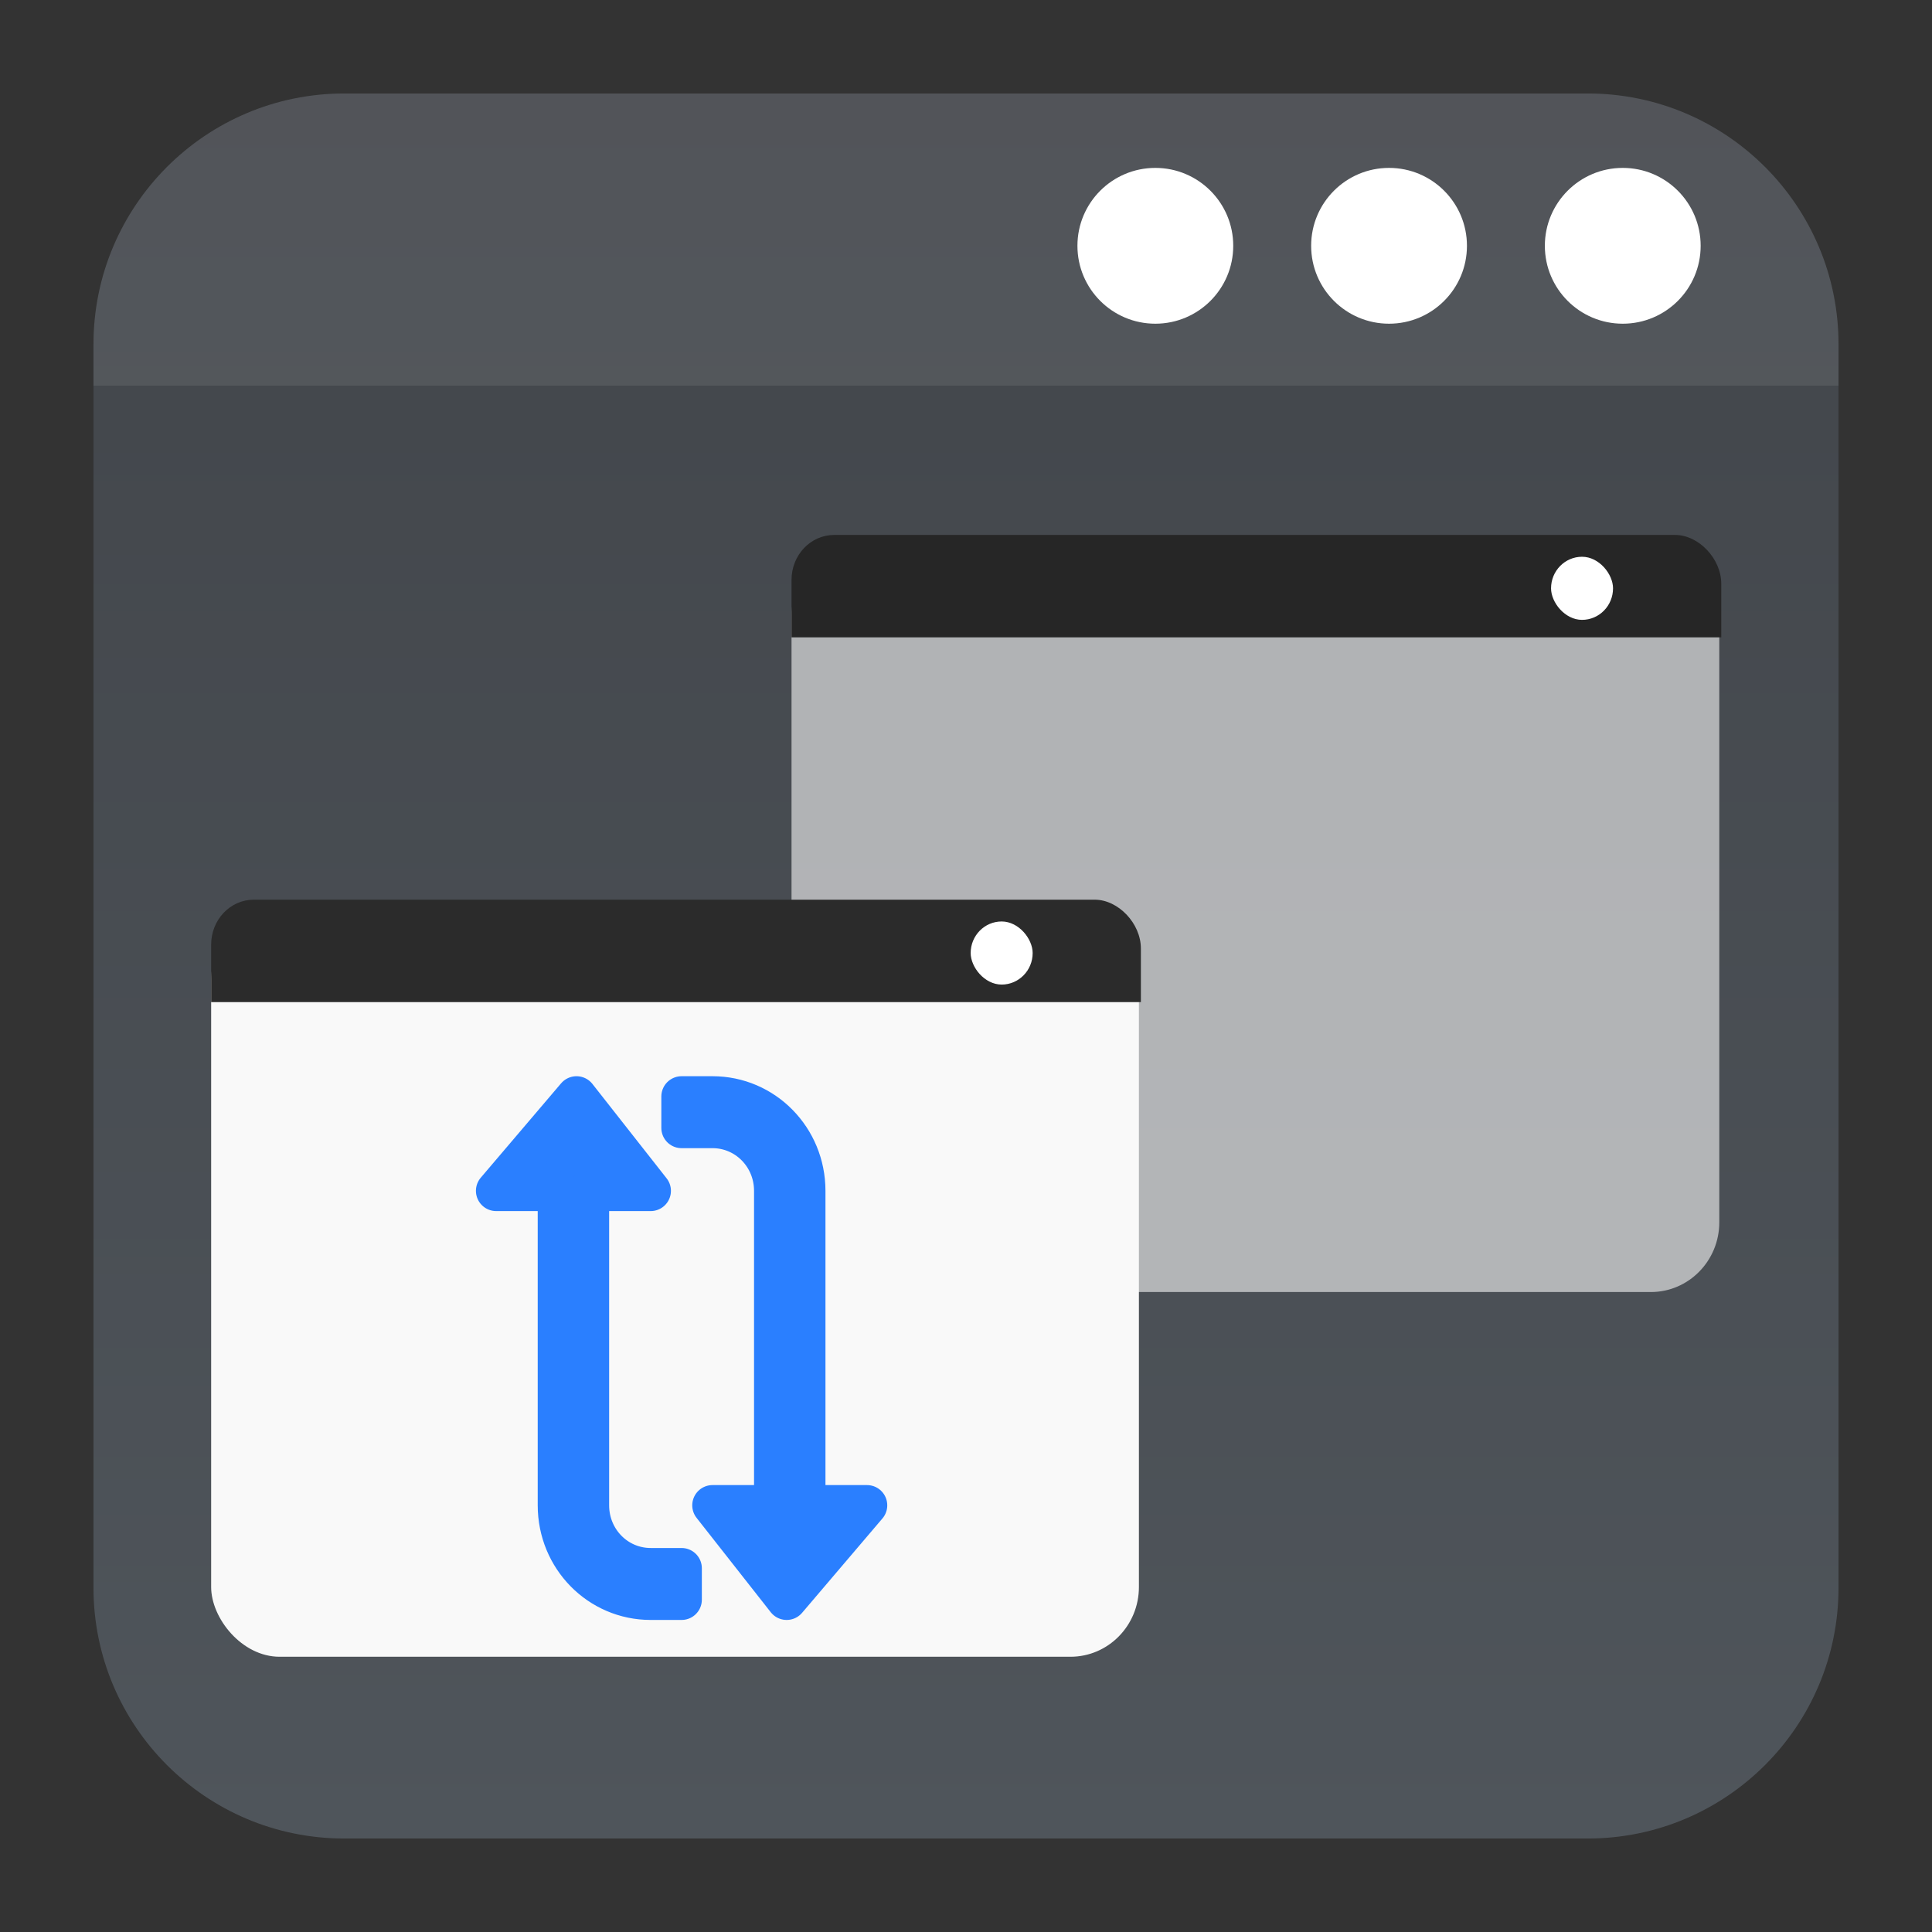<?xml version="1.0" encoding="UTF-8" standalone="no"?>
<svg
   clip-rule="evenodd"
   fill-rule="evenodd"
   stroke-linejoin="round"
   stroke-miterlimit="2"
   viewBox="0 0 62 62"
   version="1.1"
   id="svg10"
   sodipodi:docname="preferences-system-windows-effect-slideback.svg"
   width="62"
   height="62"
   inkscape:version="1.4 (e7c3feb100, 2024-10-09)"
   xmlns:inkscape="http://www.inkscape.org/namespaces/inkscape"
   xmlns:sodipodi="http://sodipodi.sourceforge.net/DTD/sodipodi-0.dtd"
   xmlns:xlink="http://www.w3.org/1999/xlink"
   xmlns="http://www.w3.org/2000/svg"
   xmlns:svg="http://www.w3.org/2000/svg">
  <rect x="0" y="0" width="62" height="62" fill="#333333" stroke="none"/>
  <defs
     id="defs10">
    <linearGradient
       id="linearGradient1"
       inkscape:collect="always">
      <stop
         style="stop-color:#2a7fff;stop-opacity:1;"
         offset="0"
         id="stop3" />
      <stop
         style="stop-color:#2a7fff;stop-opacity:1;"
         offset="1"
         id="stop4" />
    </linearGradient>
    <linearGradient
       id="linearGradient10"
       inkscape:collect="always">
      <stop
         style="stop-color:#6c7884;stop-opacity:1;"
         offset="0"
         id="stop10" />
      <stop
         style="stop-color:#515862;stop-opacity:1;"
         offset="1"
         id="stop11" />
    </linearGradient>
    <linearGradient
       inkscape:collect="always"
       xlink:href="#linearGradient10"
       id="linearGradient11"
       x1="31"
       y1="59"
       x2="31"
       y2="3"
       gradientUnits="userSpaceOnUse" />
    <linearGradient
       inkscape:collect="always"
       xlink:href="#linearGradient1"
       id="linearGradient4"
       x1="15.923"
       y1="43.262"
       x2="27.823"
       y2="43.262"
       gradientUnits="userSpaceOnUse" />
  </defs>
  <sodipodi:namedview
     id="namedview10"
     pagecolor="#ffffff"
     bordercolor="#000000"
     borderopacity="0.25"
     inkscape:showpageshadow="2"
     inkscape:pageopacity="0.0"
     inkscape:pagecheckerboard="0"
     inkscape:deskcolor="#d1d1d1"
     inkscape:zoom="7.7180575"
     inkscape:cx="31.16069"
     inkscape:cy="53.122175"
     inkscape:window-width="1920"
     inkscape:window-height="994"
     inkscape:window-x="0"
     inkscape:window-y="0"
     inkscape:window-maximized="1"
     inkscape:current-layer="svg10" />
  <linearGradient
     id="a"
     x2="1"
     gradientTransform="matrix(0,-46.8,46.8,0,632.486,54.414)"
     gradientUnits="userSpaceOnUse">
    <stop
       stop-color="#566069"
       offset="0"
       id="stop1" />
    <stop
       stop-color="#6c7884"
       offset="1"
       id="stop2" />
  </linearGradient>
  <path
     d="M 50.952,3 C 55.395,3 59,6.605 59,11.048 V 50.952 C 59,55.395 55.395,59 50.952,59 H 11.048 C 6.605,59 3,55.395 3,50.952 V 11.048 C 3,6.605 6.605,3 11.048,3 Z"
     id="path2"
     style="fill:url(#linearGradient11);fill-opacity:0.5" />
  <path
     d="M 3,12.376 V 11.048 C 3,6.605 6.605,3 11.048,3 H 50.952 C 55.395,3 59,6.605 59,11.048 v 1.328 z"
     fill-opacity="0.1"
     id="path3"
     style="stroke-width:1.292;fill:#e5e5e5;fill-opacity:0.1" />
  <path
     d="m 39.576,7.888 c 0,1.381 -1.119,2.5 -2.5,2.5 -1.381,0 -2.5,-1.119 -2.5,-2.5 0,-1.381 1.119,-2.5 2.5,-2.5 1.381,0 2.5,1.119 2.5,2.5 z"
     id="path443"
     style="fill:#ffffff;fill-opacity:1;stroke-width:1.25" />
  <path
     d="m 47.076,7.888 c 0,1.381 -1.119,2.5 -2.5,2.5 -1.381,0 -2.5,-1.119 -2.5,-2.5 0,-1.381 1.119,-2.5 2.5,-2.5 1.381,0 2.5,1.119 2.5,2.5 z"
     id="path444"
     style="fill:#ffffff;fill-opacity:1;stroke-width:1.25" />
  <path
     d="m 54.576,7.888 c 0,1.381 -1.119,2.5 -2.5,2.5 -1.381,0 -2.5,-1.119 -2.5,-2.5 0,-1.381 1.119,-2.5 2.5,-2.5 1.381,0 2.5,1.119 2.5,2.5 z"
     id="path445"
     style="fill:#ffffff;fill-opacity:1;stroke-width:1.25" />
  <rect
     style="fill:#f9f9f9;fill-opacity:0.6;stroke:none;stroke-width:0.657;stroke-linejoin:round;stroke-dashoffset:1;stroke-opacity:1"
     id="rect898-36"
     width="29.773"
     height="23.946"
     x="25.401"
     y="17.517"
     rx="2.197"
     ry="2.238" />
  <path
     id="path900-7"
     style="fill:#262626;fill-opacity:1;stroke:none;stroke-width:0.657;stroke-linejoin:round;stroke-dashoffset:1;stroke-opacity:1"
     d="M 26.772,17.167 53.755,17.167 c 0.759,-4e-6 1.482,0.764 1.482,1.564 v 1.723 H 25.401 v -1.843 c 0,-0.8 0.611,-1.444 1.371,-1.444 z"
     sodipodi:nodetypes="sssccss" />
  <rect
     width="1.989"
     x="49.775"
     y="17.867"
     rx="2.769"
     height="2.025"
     id="rect25-8-7-7-3-3-53"
     style="fill:#ffffff;stroke-width:0.138"
     inkscape:transform-center-x="4.8440924"
     inkscape:transform-center-y="-4.0394672"
     ry="2.769" />
  <rect
     id="rect898-3"
     width="29.773"
     height="23.946"
     x="6.776"
     y="29.221"
     rx="2.197"
     ry="2.238"
     style="fill:#f9f9f9;stroke-width:5.233" />
  <path
     id="path900-6"
     style="fill:#2b2b2b;fill-opacity:1;stroke:none;stroke-width:0.657;stroke-linejoin:round;stroke-dashoffset:1;stroke-opacity:1"
     d="m 8.147,28.872 26.983,-1.68e-4 c 0.759,-1.2e-5 1.482,0.764 1.482,1.564 v 1.723 H 6.776 v -1.843 c 0,-0.8 0.611,-1.444 1.371,-1.444 z"
     sodipodi:nodetypes="sssccss" />
  <rect
     width="1.989"
     x="31.15"
     y="29.571"
     rx="2.769"
     height="2.025"
     id="rect25-8-7-7-3-3-7-5"
     style="fill:#ffffff;stroke-width:0.138"
     inkscape:transform-center-x="4.844072"
     inkscape:transform-center-y="-4.0394952"
     ry="2.769" />
  <path
     d="m 27.823,48.308 h -1.586 -0.397 V 38.215 c 0,-1.678 -1.327,-3.028 -2.975,-3.028 h -0.992 v 1.009 h 0.992 c 1.099,0 1.983,0.9 1.983,2.019 V 48.308 h -1.983 l 2.38,3.028 z m -5.95,2.019 h -0.992 c -1.099,0 -1.983,-0.9 -1.983,-2.019 V 38.215 h 1.983 l -2.38,-3.028 -2.578,3.028 h 1.586 0.397 V 48.308 c 0,1.678 1.327,3.028 2.975,3.028 h 0.992 z"
     id="rect3375-3"
     inkscape:connector-curvature="0"
     sodipodi:nodetypes="cccssccsscccccssccccccsscc"
     class="ColorScheme-Text"
     style="stroke:url(#linearGradient4);stroke-width:1.3;stroke-dasharray:none;fill:#2a7fff" />
</svg>
